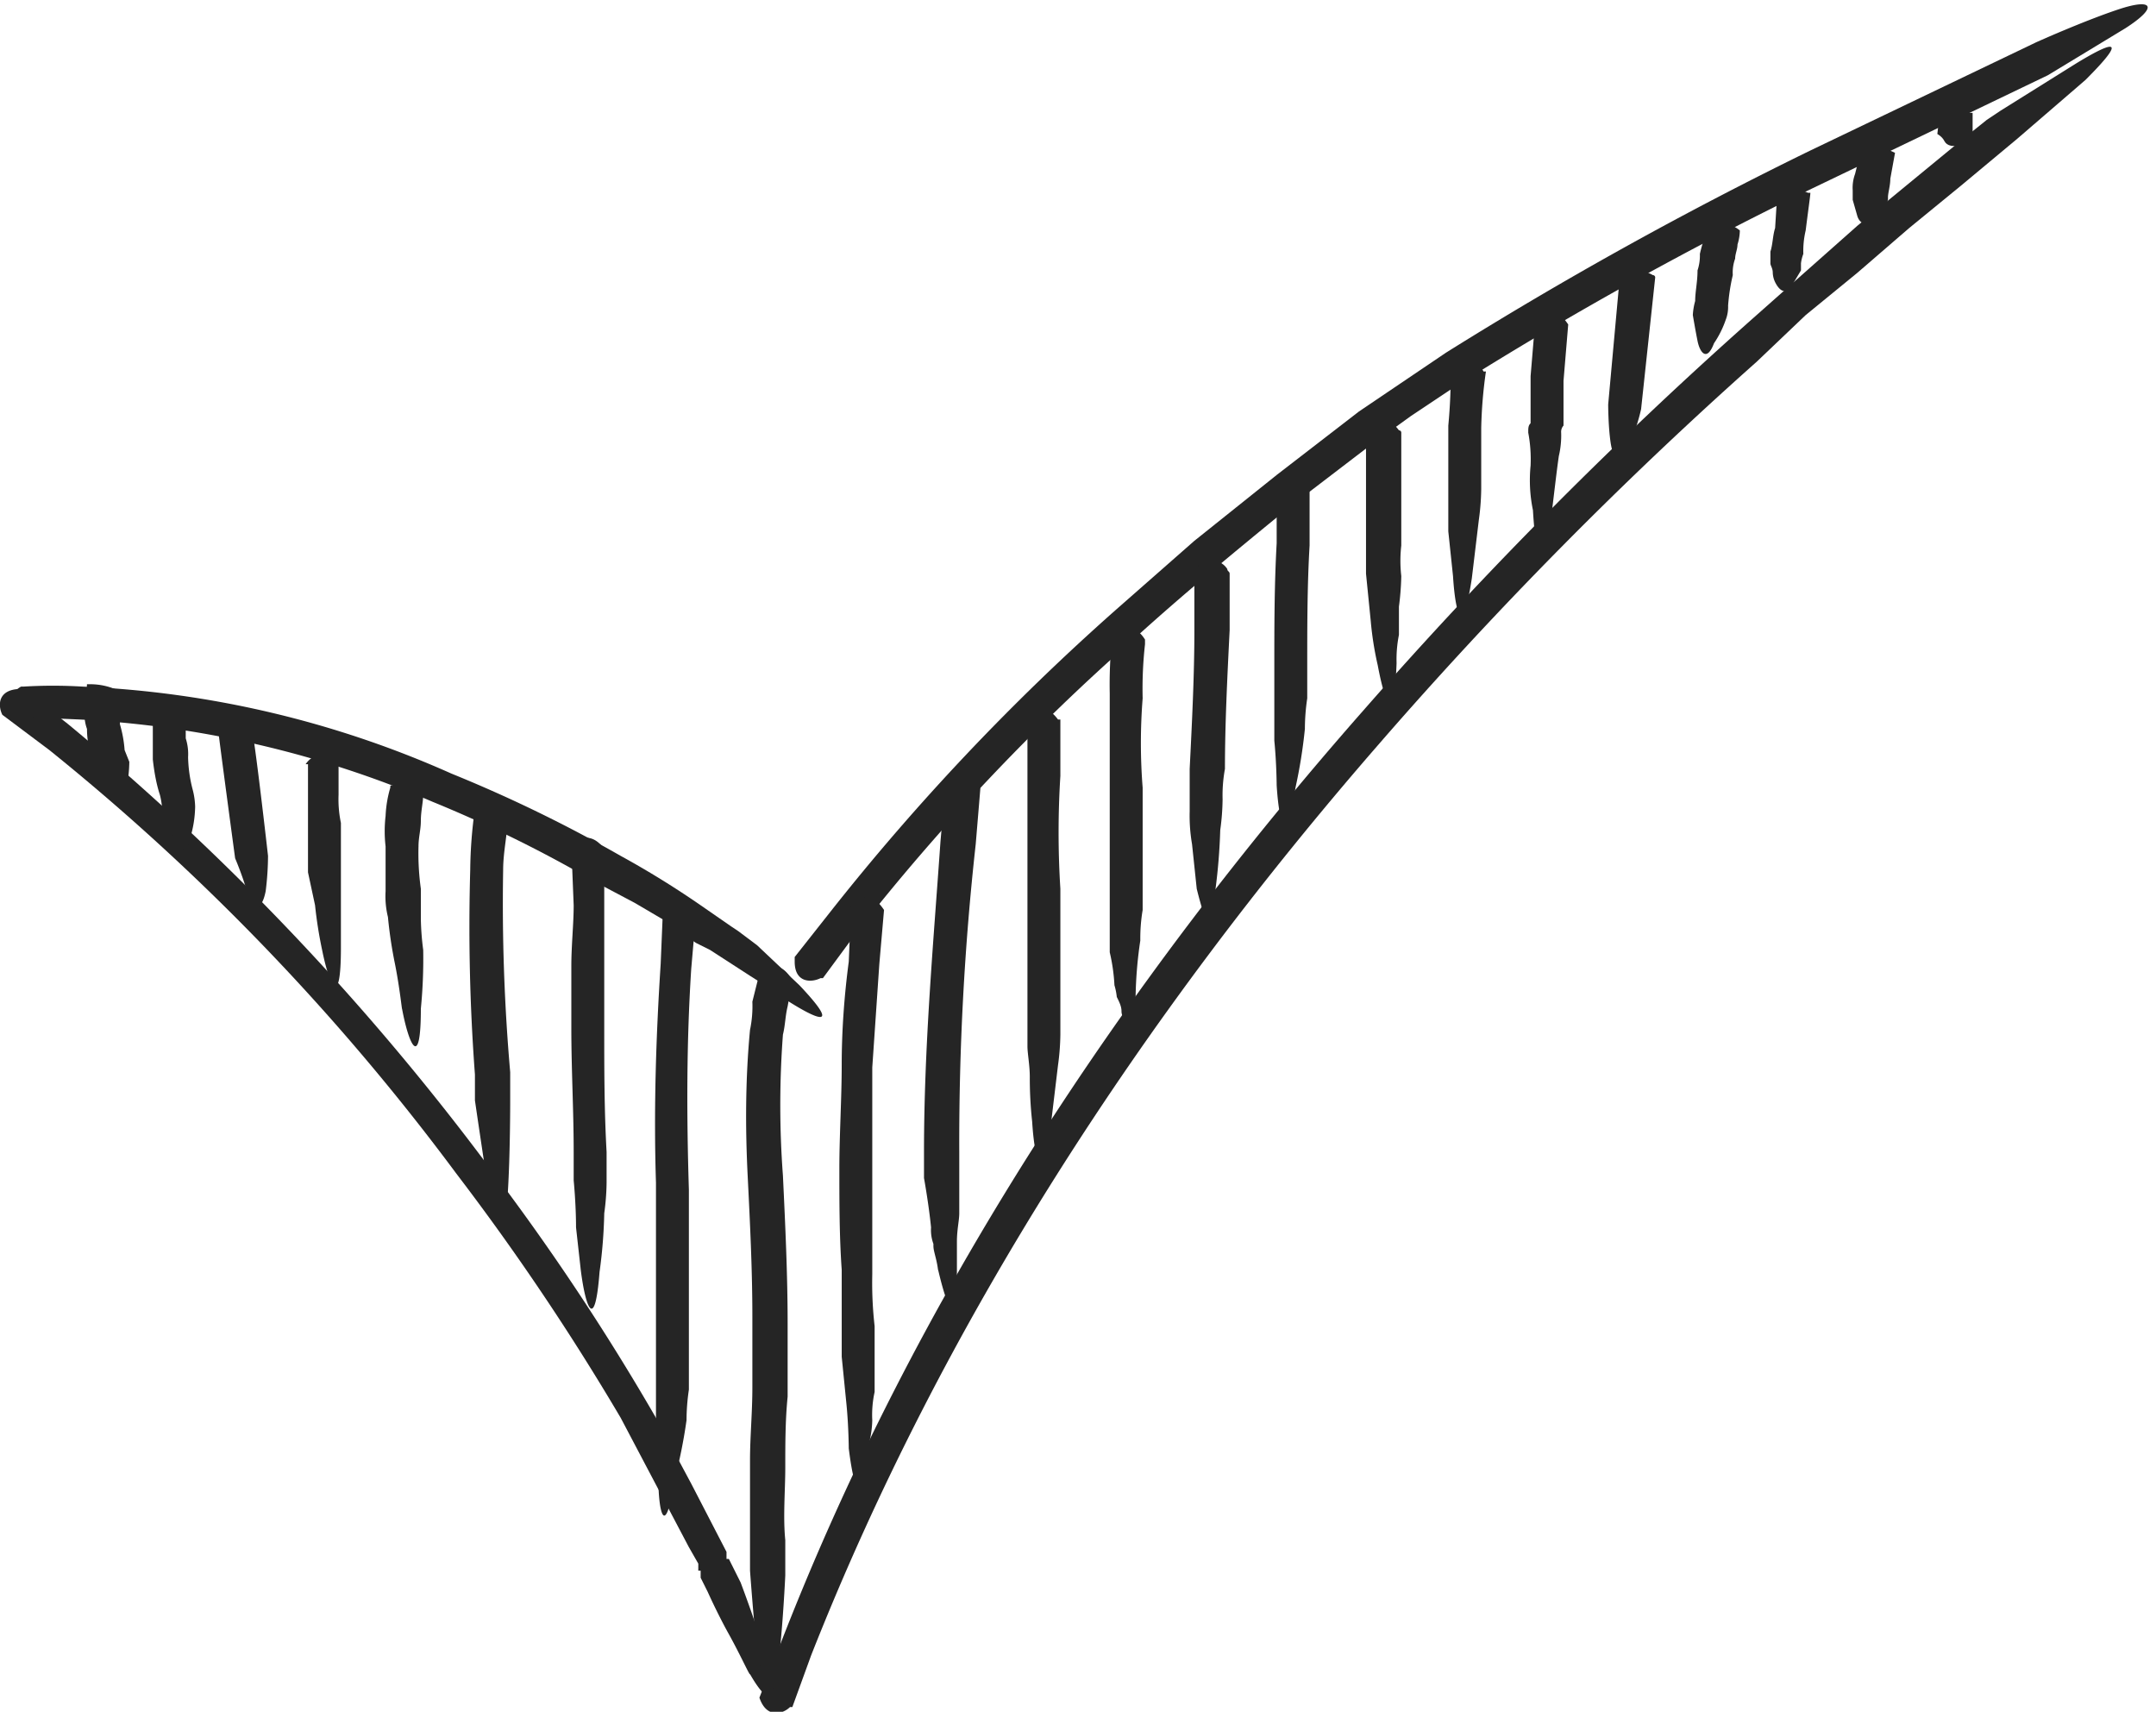 <svg id="fb607496-666c-4968-b69a-9b9f6f3220a3" data-name="Objects" xmlns="http://www.w3.org/2000/svg" viewBox="0 0 91.7 72.8">
  <defs>
    <style>
      .e7001b75-e315-46a9-9622-2d6f387f3d9e {
        fill: #252525;
      }
    </style>
  </defs>
  <g>
    <path class="e7001b75-e315-46a9-9622-2d6f387f3d9e" d="M663,700.1h0c-.2-.4-.2-1.1.8-1.1h.1l1.9,1.5a108.7,108.7,0,0,1,17.8,18.7,101.3,101.3,0,0,1,7.2,10.8l1.5,2.8,1.5,2.9v.3h.1l.2.4.3.6s.8,2.1,1.2,3.6,0,1.7-.8.3c0,.1-.4-.8-.9-1.7s-.9-1.8-.9-1.8l-.3-.6v-.3h-.1v-.3l-.4-.7-2.9-5.5a105,105,0,0,0-7-10.4,98.4,98.4,0,0,0-17.3-18Z" transform="translate(-662.9 -669.7)"/>
    <path class="e7001b75-e315-46a9-9622-2d6f387f3d9e" d="M696.6,742.3h-.1c-.3.3-1,.5-1.3-.4h0l.9-2.3c5.7-14.7,14.5-28,24.8-39.7a186.9,186.9,0,0,1,16.6-16.7l4.4-3.9,4.5-3.7,1-.8.6-.4,3.2-2c2.3-1.4,1.6-.5.4.7l-2.9,2.5-2.4,2-2.2,1.8-2.2,1.9-2.2,1.8-2.1,2a176.9,176.9,0,0,0-16.1,16.3c-10,11.5-18.5,24.5-24.1,38.7Z" transform="translate(-662.9 -669.7)"/>
    <path class="e7001b75-e315-46a9-9622-2d6f387f3d9e" d="M664,700.2h-.1a.7.7,0,0,1-.1-1.3h.1a20.9,20.9,0,0,1,2.5,0,42.9,42.9,0,0,1,15.7,3.7,59.9,59.9,0,0,1,7.2,3.5,38.7,38.7,0,0,1,3.4,2.1l1.3.9.3.2.8.6,1.8,1.7c1.8,1.9.8,1.5-.6.6l-.4-.3-1.1-.7-1.7-1.1-.6-.3-.3-.2-.2-.2-.4-.3-1.7-1-1.7-.9a55.2,55.2,0,0,0-6.9-3.4,43.8,43.8,0,0,0-15-3.5Z" transform="translate(-662.9 -669.7)"/>
    <path class="e7001b75-e315-46a9-9622-2d6f387f3d9e" d="M697.9,711.3h-.1c-.4.2-1.1.2-1.1-.7v-.2l1.5-1.9a99.1,99.1,0,0,1,12.2-12.9l3.3-2.9,3.5-2.8,3.5-2.7,3.7-2.5a168.6,168.6,0,0,1,15.5-8.6l9.6-4.6s2-.9,3.5-1.4,1.7-.1.3.8l-3.3,2-10.2,4.9a157.7,157.7,0,0,0-15.1,8.4l-1.8,1.2-1.8,1.3-3.4,2.6c-2.2,1.8-4.4,3.6-6.6,5.6a93.3,93.3,0,0,0-11.8,12.5Z" transform="translate(-662.9 -669.7)"/>
    <path class="e7001b75-e315-46a9-9622-2d6f387f3d9e" d="M666.6,698.8h.1a2.8,2.8,0,0,1,1.3.3h0v1.4a5.2,5.2,0,0,1,.2,1.1l.2.5a5.8,5.8,0,0,1-.1,1c-.1.7-.5.5-.8.2l-.3-.4-.2-.5-.2-.5a3.7,3.7,0,0,1-.2-1.2,1.7,1.7,0,0,1-.1-.7v-.6A2.6,2.6,0,0,0,666.6,698.8Z" transform="translate(-662.9 -669.7)"/>
    <path class="e7001b75-e315-46a9-9622-2d6f387f3d9e" d="M669.5,699.7h.1a1.7,1.7,0,0,1,1.3.2h0a2.8,2.8,0,0,1-.1.6v.6a2.2,2.2,0,0,1,.1.8,5.9,5.9,0,0,0,.2,1.4,3.2,3.2,0,0,1,.1.7,4.8,4.8,0,0,1-.2,1.3c-.2.9-.5.5-.7,0s-.2-.2-.3-.5l-.2-.6a3.2,3.2,0,0,0-.1-.7q-.2-.6-.3-1.5v-1.6A2.8,2.8,0,0,1,669.5,699.7Z" transform="translate(-662.9 -669.7)"/>
    <path class="e7001b75-e315-46a9-9622-2d6f387f3d9e" d="M672.2,700.9h0a1.4,1.4,0,0,1,1.4-.2h0c.1.1.7,5.4.7,5.4a12.4,12.4,0,0,1-.1,1.5c-.2,1-.6.7-.8,0s-.5-1.4-.5-1.4S672.2,701,672.2,700.9Z" transform="translate(-662.9 -669.7)"/>
    <path class="e7001b75-e315-46a9-9622-2d6f387f3d9e" d="M675.9,702.2h0c.2-.3.7-.7,1.4,0v1.3a4.9,4.9,0,0,0,.1,1.2V710c0,2.7-.5,1.6-.8.1a18.3,18.3,0,0,1-.3-1.9l-.3-1.4v-4.6Z" transform="translate(-662.9 -669.7)"/>
    <path class="e7001b75-e315-46a9-9622-2d6f387f3d9e" d="M679.5,703.2c0-.1,0-.1.1-.1s.8-.6,1.3.2v.2c0,.3-.1.7-.1,1.1s-.1.7-.1,1.1a10.9,10.9,0,0,0,.1,1.8v1.3a11.6,11.6,0,0,0,.1,1.3,21.8,21.8,0,0,1-.1,2.5c0,2.6-.5,1.6-.8,0,0,.1-.1-.9-.3-1.9a18.8,18.8,0,0,1-.3-2,3.7,3.7,0,0,1-.1-1.1v-1.9a5.6,5.6,0,0,1,0-1.3A5,5,0,0,1,679.5,703.2Z" transform="translate(-662.9 -669.7)"/>
    <path class="e7001b75-e315-46a9-9622-2d6f387f3d9e" d="M683.1,704.1h0c.2-.3.8-.7,1.4.1v.2c0,.7-.2,1.5-.2,2.3a82.4,82.4,0,0,0,.3,8.6v1.3s0,2.2-.1,3.8-.5,1.6-.8,0c0,.2-.6-3.9-.6-3.9v-1.1a84.2,84.2,0,0,1-.2-8.7A19.5,19.5,0,0,1,683.1,704.1Z" transform="translate(-662.9 -669.7)"/>
    <path class="e7001b75-e315-46a9-9622-2d6f387f3d9e" d="M687.2,705.7h0c.2-.3.8-.7,1.4.1h0v7.6c0,1.8,0,3.5.1,5.3V720a10.3,10.3,0,0,1-.1,1.3,21.1,21.1,0,0,1-.2,2.5c-.2,2.6-.6,1.5-.8-.1l-.2-1.8c0-1-.1-2-.1-2v-1.2c0-1.8-.1-3.5-.1-5.3v-2.6c0-.9.1-1.8.1-2.6Z" transform="translate(-662.9 -669.7)"/>
    <path class="e7001b75-e315-46a9-9622-2d6f387f3d9e" d="M691.1,708.3h0c.3-.3.8-.7,1.4.1v.2l-.2,2.3c-.2,3.1-.2,6.2-.1,9.4v8.5a8.9,8.9,0,0,0-.1,1.3,22.1,22.1,0,0,1-.5,2.5c-.4,2.6-.7,1.5-.7-.1a6.3,6.3,0,0,1-.1-1.9V720c-.1-3.1,0-6.2.2-9.3Z" transform="translate(-662.9 -669.7)"/>
    <path class="e7001b75-e315-46a9-9622-2d6f387f3d9e" d="M695.2,711.1h0c.3-.3.9-.6,1.4.3h0l-.2,1.1c-.1.4-.1.8-.2,1.2a40.1,40.1,0,0,0,0,6c.1,2.1.2,4.2.2,6.3v3.1c-.1,1-.1,2-.1,3s-.1,2.1,0,3.1v1.5s-.1,2.2-.3,3.8-.6,1.5-.8-.1c-.1.2-.4-3.9-.4-3.9v-4.7c0-1,.1-2,.1-3.1v-3c0-2-.1-4-.2-6s-.1-4.1.1-6.2a4.9,4.9,0,0,0,.1-1.2Z" transform="translate(-662.9 -669.7)"/>
    <path class="e7001b75-e315-46a9-9622-2d6f387f3d9e" d="M699.1,708.2h0c.3-.3.8-.7,1.4.2h0l-.2,2.3-.3,4.4v8.8a16.2,16.2,0,0,0,.1,2.2v2.8a4.5,4.5,0,0,0-.1,1.2,4.3,4.3,0,0,1-.2,1.2c-.3,2.7-.6,1.6-.8,0,0,.1,0-.9-.1-1.9l-.2-2v-3.7c-.1-1.4-.1-2.9-.1-4.3s.1-3,.1-4.4.1-2.9.3-4.4Z" transform="translate(-662.9 -669.7)"/>
    <path class="e7001b75-e315-46a9-9622-2d6f387f3d9e" d="M703.1,703.2a.1.1,0,0,1,.1-.1c.2-.3.8-.7,1.3.1h.1l-.2,2.4a115,115,0,0,0-.7,13.1v2.6c0,.3-.1.7-.1,1.2v1.2c0,2.6-.4,1.7-.8,0,0,.1,0-.1-.1-.5s-.1-.4-.1-.6a1.7,1.7,0,0,1-.1-.7c-.1-1-.3-2.1-.3-2.1v-1.1c0-4.5.4-8.9.7-13.2Z" transform="translate(-662.9 -669.7)"/>
    <path class="e7001b75-e315-46a9-9622-2d6f387f3d9e" d="M706.5,700.2h.1c.2-.3.7-.7,1.3.1h.1v2.4a38.4,38.4,0,0,0,0,4.8v6.2a10.3,10.3,0,0,1-.1,1.3l-.3,2.5c-.4,2.6-.7,1.5-.8-.1a17,17,0,0,1-.1-1.9c0-.5-.1-1-.1-1.3v-14Z" transform="translate(-662.9 -669.7)"/>
    <path class="e7001b75-e315-46a9-9622-2d6f387f3d9e" d="M710.2,696.8h.1c.2-.3.8-.7,1.3.1v.2a16.9,16.9,0,0,0-.1,2.3,24.1,24.1,0,0,0,0,3.8v5.2a7.3,7.3,0,0,0-.1,1.3,17.9,17.9,0,0,0-.2,2.4c0,.6.1,1,.1,1.3s-.1.3-.2.3l-.3-.5c-.1-.2-.2-.3-.2-.5s-.1-.4-.2-.6a2.8,2.8,0,0,0-.1-.5,7.8,7.8,0,0,0-.2-1.4V699.2A19.4,19.4,0,0,1,710.2,696.8Z" transform="translate(-662.9 -669.7)"/>
    <path class="e7001b75-e315-46a9-9622-2d6f387f3d9e" d="M713.7,694h0a.8.8,0,0,1,1.4-.1c0,.1.1.1.1.2v2.4c-.1,2-.2,4-.2,5.9a6.2,6.2,0,0,0-.1,1.3,10.3,10.3,0,0,1-.1,1.3,25,25,0,0,1-.2,2.5c0,2.6-.4,1.6-.8,0l-.2-1.9a7.1,7.1,0,0,1-.1-1.4v-1.8c.1-2,.2-4,.2-5.9Z" transform="translate(-662.9 -669.7)"/>
    <path class="e7001b75-e315-46a9-9622-2d6f387f3d9e" d="M717.2,690.4h0c.3-.3.8-.7,1.4.1h0v2.4c-.1,1.7-.1,3.4-.1,5.2v1.3a8.9,8.9,0,0,0-.1,1.3,21.7,21.7,0,0,1-.4,2.5c-.4,2.6-.7,1.5-.8-.1,0,.1,0-.9-.1-1.9v-3.1c0-1.8,0-3.5.1-5.3Z" transform="translate(-662.9 -669.7)"/>
    <path class="e7001b75-e315-46a9-9622-2d6f387f3d9e" d="M721,688h.1c.2-.4.7-.8,1.3,0a.1.1,0,0,1,.1.1v4.8a5.7,5.7,0,0,0,0,1.3,11.6,11.6,0,0,1-.1,1.3v1.2a5.3,5.3,0,0,0-.1,1.2c-.1,2.7-.5,1.7-.8.1a13.8,13.8,0,0,1-.3-1.9l-.2-2V688Z" transform="translate(-662.9 -669.7)"/>
    <path class="e7001b75-e315-46a9-9622-2d6f387f3d9e" d="M724.6,685.3h.1c.2-.3.8-.7,1.3.2h.1a19.4,19.4,0,0,0-.2,2.4v2.6a10.3,10.3,0,0,1-.1,1.3l-.3,2.5c-.4,2.6-.7,1.5-.8-.1l-.2-1.9v-4.5A22.9,22.9,0,0,0,724.6,685.3Z" transform="translate(-662.9 -669.7)"/>
    <path class="e7001b75-e315-46a9-9622-2d6f387f3d9e" d="M728.2,683.3h0c.3-.3.8-.7,1.4.2h0l-.2,2.4v1.9a.4.4,0,0,0-.1.3,3.8,3.8,0,0,1-.1,1c-.1.7-.2,1.6-.3,2.4-.5,2.6-.7,1.6-.8-.1a6.3,6.3,0,0,1-.1-1.9,6.1,6.1,0,0,0-.1-1.4c0-.2,0-.3.1-.4v-2Z" transform="translate(-662.9 -669.7)"/>
    <path class="e7001b75-e315-46a9-9622-2d6f387f3d9e" d="M731.8,681.4a.1.1,0,0,1,.1-.1,1.5,1.5,0,0,1,1.3.1.1.1,0,0,1,.1.1l-.6,5.6a7.9,7.9,0,0,1-.5,1.5c-.4,1.1-.7.6-.8-.1s-.1-1.6-.1-1.6Z" transform="translate(-662.9 -669.7)"/>
    <path class="e7001b75-e315-46a9-9622-2d6f387f3d9e" d="M735.5,679.2h0a1.6,1.6,0,0,1,1.4.3h0a2.1,2.1,0,0,1-.1.6c0,.2-.1.4-.1.6a1.7,1.7,0,0,0-.1.7,8.3,8.3,0,0,0-.2,1.3,1.5,1.5,0,0,1-.1.6,4.2,4.2,0,0,1-.5,1c-.3.8-.6.4-.7-.1s-.2-1.1-.2-1.1a2.8,2.8,0,0,1,.1-.6c0-.4.1-.8.1-1.3a2,2,0,0,0,.1-.7,6.4,6.4,0,0,1,.2-.7A1.5,1.5,0,0,1,735.5,679.2Z" transform="translate(-662.9 -669.7)"/>
    <path class="e7001b75-e315-46a9-9622-2d6f387f3d9e" d="M738.5,677.8h0a2,2,0,0,1,1.3.1h.1c0,.1-.1.8-.2,1.6a3.8,3.8,0,0,0-.1,1,1.6,1.6,0,0,0-.1.4v.3l-.3.5c-.3.6-.6.4-.8,0a1,1,0,0,1-.1-.4c0-.2-.1-.3-.1-.4h0v-.5c.1-.3.1-.7.2-1Z" transform="translate(-662.9 -669.7)"/>
    <path class="e7001b75-e315-46a9-9622-2d6f387f3d9e" d="M742.1,675.9h0a2.9,2.9,0,0,1,1.4.3h0l-.2,1.1c0,.3-.1.6-.1.8a.4.4,0,0,1-.1.3,1.1,1.1,0,0,1-.4.6c-.4.4-.7.2-.8-.1l-.2-.7v-.4a1.7,1.7,0,0,1,.1-.7Z" transform="translate(-662.9 -669.7)"/>
    <path class="e7001b75-e315-46a9-9622-2d6f387f3d9e" d="M745.4,674.5h1.4v1.1l-.4.2c-.4.2-.7.1-.8-.1s-.3-.3-.3-.3Z" transform="translate(-662.9 -669.7)"/>
  </g>
</svg>
